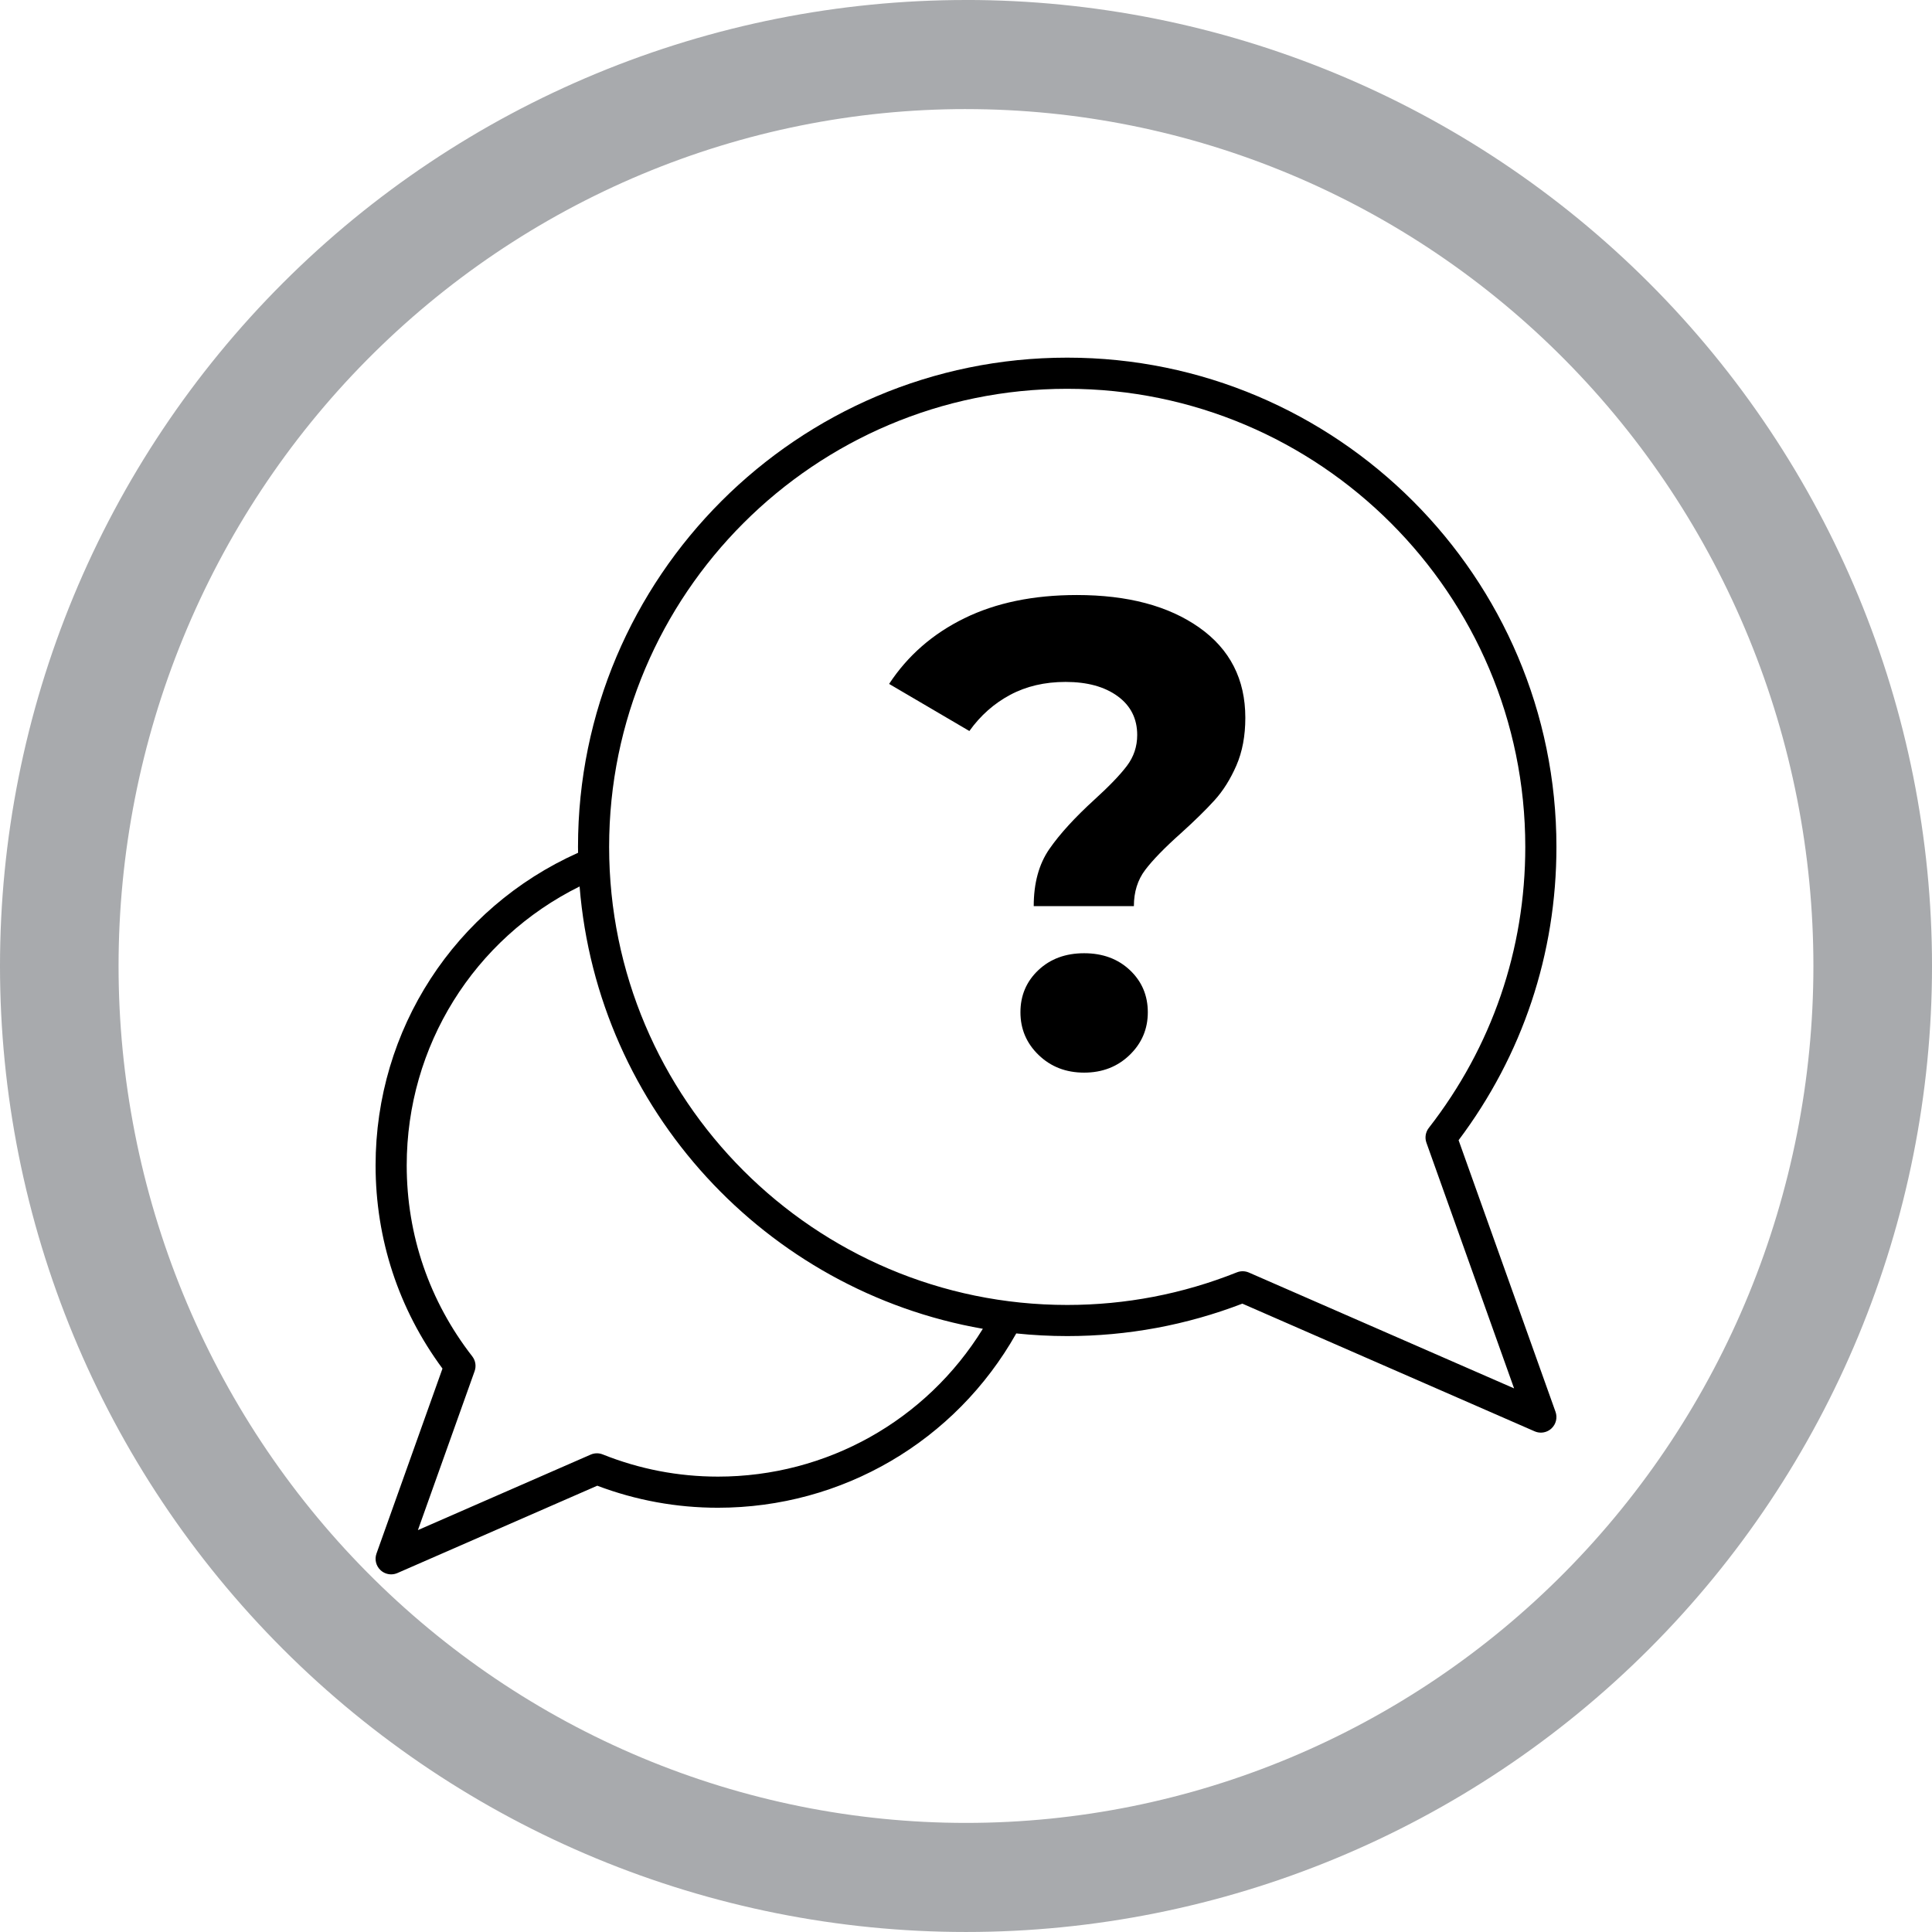 <?xml version="1.0" encoding="UTF-8"?>
<svg width="1200pt" height="1200pt" version="1.1" viewBox="0 0 1200 1200" xmlns="http://www.w3.org/2000/svg">
 <defs>
  <clipPath id="a">
   <path d="m233 222.14h734v755.71h-734z"/>
  </clipPath>
 </defs>
 <path d="m600 0c-78.793 0-156.82 15.52-229.61 45.672s-138.94 74.348-194.65 130.07c-55.719 55.715-99.914 121.86-130.07 194.65s-45.672 150.82-45.672 229.61c0 159.13 63.215 311.74 175.74 424.26 112.52 112.52 265.13 175.73 424.27 175.73 159.13 0 311.74-63.215 424.26-175.74 112.52-112.52 175.74-265.13 175.74-424.26 0-159.13-63.215-311.74-175.73-424.27-112.52-112.52-265.13-175.74-424.26-175.74zm0 67.762c69.121 0 137.56 13.766 201.42 40.516 63.859 26.746 121.88 65.953 170.76 115.38s87.645 108.1 114.09 172.67c26.453 64.574 40.066 133.79 40.066 203.68 0 141.16-55.457 276.53-154.16 376.34-98.707 99.816-232.58 155.89-372.18 155.89-69.121 0-137.57-13.766-201.43-40.516-63.855-26.746-121.88-65.949-170.76-115.37-48.875-49.422-87.645-108.1-114.1-172.67-26.449-64.574-40.066-133.79-40.066-203.68 0-69.898 13.613-139.11 40.066-203.68 26.449-64.574 65.219-123.25 114.1-172.68 48.875-49.422 106.9-88.625 170.76-115.38 63.859-26.746 132.3-40.512 201.43-40.512z" fill="#a8aaad"/>
 <g clip-path="url(#a)">
  <path d="m905.96 708.2c39.773-52.926 60.766-115.8 60.766-182.2 0-167.55-136.31-303.86-303.86-303.86s-303.86 136.31-303.86 303.86c0 1.227 0.031 2.449 0.047 3.676-76.617 34.285-125.77 109.75-125.77 194.13 0 45.91 14.348 89.441 41.547 126.24l-40.984 114.89c-1.297 3.633-0.309 7.688 2.512 10.32 1.828 1.703 4.195 2.598 6.598 2.598 1.309 0 2.625-0.266 3.871-0.809l124.15-54.25c24.023 9.086 49.219 13.688 74.945 13.688 77.176 0 147.55-41.316 185.29-108.27 10.406 1.082 20.965 1.645 31.656 1.645 37.387 0 73.961-6.773 108.78-20.145l181.54 79.305c1.246 0.543 2.562 0.809 3.867 0.809 2.402 0 4.773-0.895 6.598-2.598 2.82-2.633 3.809-6.688 2.512-10.32zm-460.04 208.95c-24.621 0-48.699-4.637-71.57-13.785-2.402-0.961-5.09-0.922-7.461 0.117l-107.32 46.895 35.227-98.742c1.109-3.113 0.555-6.578-1.473-9.184-26.629-34.258-40.707-75.281-40.707-118.64 0-74.125 41.723-140.69 107.38-173.21 11.152 138.59 115.69 251.21 250.47 274.73-35.113 56.969-96.969 91.82-164.55 91.82zm329.79-126.75c-1.234-0.539-2.551-0.809-3.871-0.809-1.215 0-2.434 0.23-3.586 0.688-33.656 13.438-69.113 20.25-105.39 20.25-156.88 0-284.52-127.64-284.52-284.52 0-156.89 127.64-284.52 284.52-284.52 156.88 0 284.52 127.63 284.52 284.52 0 63.832-20.723 124.2-59.926 174.56-2.031 2.609-2.59 6.074-1.477 9.188l54.449 152.59z"/>
 </g>
 <path d="m744.86 389.77c-19.098-13.457-44.434-20.188-76.016-20.188-26.922 0-50.207 4.809-69.84 14.422-19.641 9.617-35.227 23.215-46.762 40.789l49.855 29.254c6.863-9.613 15.309-17.098 25.34-22.457 10.023-5.356 21.488-8.035 34.406-8.035 13.453 0 24.234 2.953 32.344 8.859 8.098 5.91 12.152 13.945 12.152 24.102 0 7.144-2.133 13.531-6.387 19.156-4.258 5.633-10.918 12.566-19.98 20.809-12.363 11.266-21.773 21.566-28.227 30.902-6.457 9.34-9.68 21.152-9.68 35.434h62.211c0-8.785 2.328-16.273 7.004-22.457 4.668-6.18 12.082-13.801 22.246-22.867 8.512-7.688 15.449-14.484 20.809-20.395 5.359-5.902 9.887-13.113 13.598-21.629 3.711-8.512 5.562-18.398 5.562-29.664-0.004-23.898-9.551-42.574-28.637-56.035z"/>
 <path d="m673.37 592.07c-11.535 0-21.012 3.5-28.43 10.504-7.414 7.004-11.125 15.727-11.125 26.164 0 10.441 3.773 19.301 11.328 26.574 7.555 7.281 16.957 10.918 28.227 10.918 11.258 0 20.664-3.637 28.223-10.918 7.551-7.273 11.332-16.133 11.332-26.574 0-10.434-3.711-19.16-11.125-26.164-7.418-7.004-16.895-10.504-28.43-10.504z"/>
</svg>
